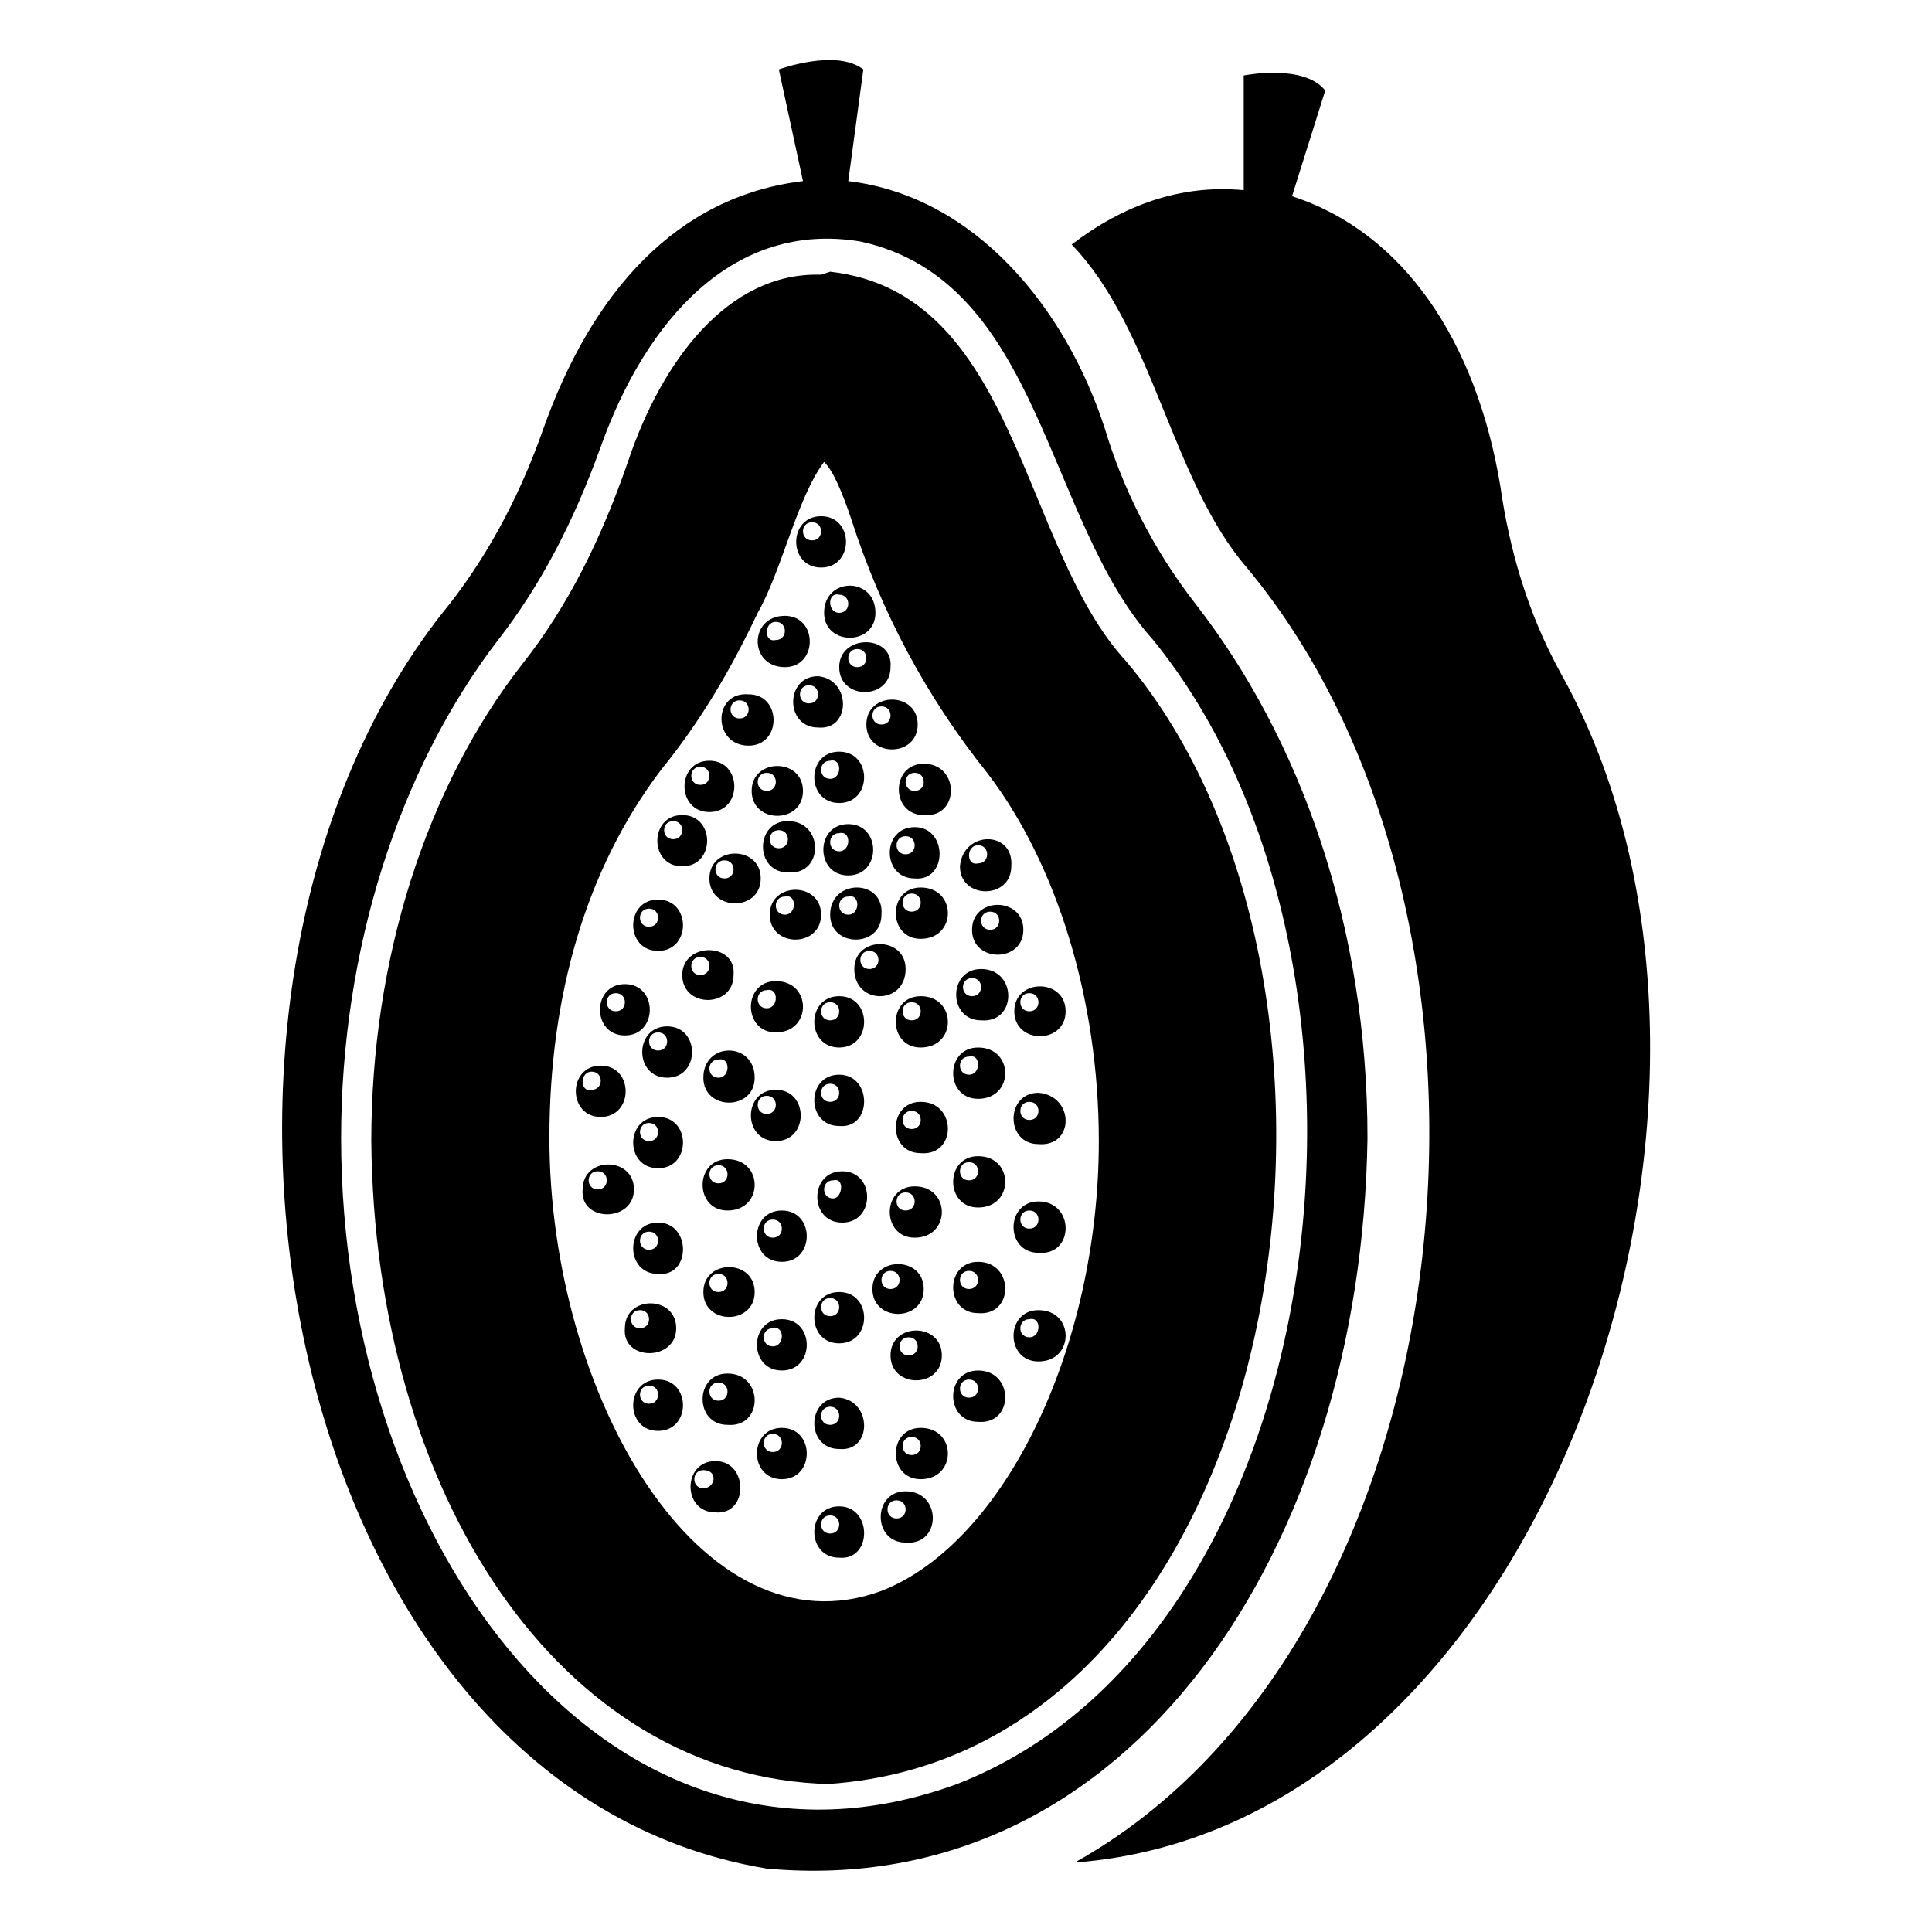 <?xml version="1.0" ?><svg xmlns="http://www.w3.org/2000/svg" xmlns:xlink="http://www.w3.org/1999/xlink" version="1.1" viewBox="0 0 64 64" style="enable-background:new 0 0 64 64;" xml:space="preserve"><style type="text/css">
	.Drop_x0020_Shadow{fill:none;}
	.Round_x0020_Corners_x0020_2_x0020_pt{fill:#FFFFFF;stroke:#231F20;stroke-miterlimit:10;}
	.Live_x0020_Reflect_x0020_X{fill:none;}
	.Bevel_x0020_Soft{fill:url(#SVGID_1_);}
	.Dusk{fill:#FFFFFF;}
	.Foliage_GS{fill:#FFDD00;}
	.Pompadour_GS{fill-rule:evenodd;clip-rule:evenodd;fill:#44ADE2;}
	.st0{fill:#FFFFFF;}
</style><linearGradient id="SVGID_1_" gradientUnits="userSpaceOnUse" x1="-81" y1="-81" x2="-80.293" y2="-80.293"><stop offset="0" style="stop-color:#DEDFE3"/><stop offset="0.178" style="stop-color:#DADBDF"/><stop offset="0.361" style="stop-color:#CECFD3"/><stop offset="0.546" style="stop-color:#B9BCBF"/><stop offset="0.732" style="stop-color:#9CA0A2"/><stop offset="0.918" style="stop-color:#787D7E"/><stop offset="1" style="stop-color:#656B6C"/></linearGradient><g id="Grid"/><g id="Object"><g><path d="M51.7,22.3c-1.1-2-1.7-4.1-2-6.2c-0.8-4.8-3.2-8.4-6.9-9.6L43.9,3c-0.7-0.9-2.7-0.5-2.7-0.5l0,3.8c-2.1-0.2-4,0.5-5.7,1.8    c2.7,2.8,3.3,7.8,5.8,10.7c9.9,11.9,7.4,35.6-5.7,42.9C51.4,60.5,59.4,36,51.7,22.3z"/><path d="M45.3,37.7c0-7-2.2-13.2-5.7-17.7c-1.4-1.8-2.4-3.8-3-5.8c-1.3-4-4.3-7.7-8.5-8.2l0.5-3.7c-0.9-0.7-2.8,0-2.8,0L26.6,6    c-4.2,0.5-7,3.7-8.6,8.2c-0.7,2-1.7,4-3.1,5.8C4.5,32.7,9.1,59.2,25.4,61.9C37.5,63,45.1,51.2,45.3,37.7z M31.7,59.1    c-11.5,4.2-20.4-7.9-20.4-21.4c0-6.2,1.9-12.2,5.2-16.5c1.4-1.8,2.5-3.9,3.4-6.4c1.5-4.2,4.4-7.5,8.6-6.8c6,1.3,6.1,9.2,9.7,13.2    C46.9,31.9,44.3,54.2,31.7,59.1z"/><path d="M37.3,21.9c-3.5-3.8-3.6-12.2-9.8-12.9c0,0-0.3,0.1-0.3,0.1c-3.1-0.1-5.3,2.9-6.4,6.2c-0.9,2.6-2,4.8-3.5,6.7    c-3.2,4.1-5,9.8-5,15.8c0.1,11.6,6.2,21.1,15.2,21.3l-0.1,0C42.8,58.1,46.5,32.8,37.3,21.9z M29.2,52.7c-6,2.2-11-6.5-11-15    c0-4.7,1.2-8.9,3.7-12.2c1.3-1.6,2.3-3.3,3.2-5.2c0.8-1.4,1.3-3.8,2.2-5c0.3,0.3,0.6,1,0.9,1.9c1,3.1,2.5,5.9,4.5,8.4    c2.3,3,3.7,7.5,3.7,12.2C36.4,44.6,33.3,51.1,29.2,52.7z"/><path d="M27.8,49.9c-1.1,0-1.1,1.7,0,1.7C28.9,51.7,28.9,49.9,27.8,49.9z M27.5,50.8c-0.4,0-0.4-0.6,0-0.6    C27.9,50.2,27.9,50.8,27.5,50.8z"/><path d="M27.8,46.3c-1.1,0-1.1,1.7,0,1.7C28.9,48.1,28.9,46.4,27.8,46.3z M27.5,47.2c-0.4,0-0.4-0.6,0-0.6    C27.9,46.6,27.9,47.2,27.5,47.2z"/><path d="M27.8,42.8c-1.1,0-1.1,1.7,0,1.7C28.9,44.5,28.9,42.8,27.8,42.8z M27.5,43.6c-0.4,0-0.4-0.6,0-0.6    C27.9,43,27.9,43.6,27.5,43.6z"/><path d="M25.9,47.3c-1.1,0-1.1,1.7,0,1.7C27,49,27,47.3,25.9,47.3z M25.6,48.1c-0.4,0-0.4-0.6,0-0.6C26,47.5,26,48.1,25.6,48.1z"/><path d="M25.9,43.7c-1.1,0-1.1,1.7,0,1.7C27,45.4,27,43.7,25.9,43.7z M25.6,44.6c-0.4,0-0.4-0.6,0-0.6C26,43.9,26,44.6,25.6,44.6z    "/><path d="M25.9,40.1c-1.1,0-1.1,1.7,0,1.7C27,41.8,27,40.1,25.9,40.1z M25.6,41c-0.4,0-0.4-0.6,0-0.6C26,40.4,26,41,25.6,41z"/><path d="M22.4,44c0-1.1-1.7-1.1-1.7,0C20.6,45.1,22.4,45.1,22.4,44z M21.2,44c-0.4,0-0.4-0.6,0-0.6C21.6,43.4,21.6,44,21.2,44z"/><path d="M22.6,32.3c0,1.1,1.7,1.1,1.7,0C24.4,31.2,22.6,31.2,22.6,32.3z M23.2,31.7c0.4,0,0.4,0.6,0,0.6    C22.8,32.3,22.8,31.7,23.2,31.7z"/><path d="M22.6,28.7c1.1,0,1.1-1.7,0-1.7C21.5,27,21.5,28.7,22.6,28.7z M22.3,27.2c0.4,0,0.4,0.6,0,0.6    C21.9,27.8,21.9,27.2,22.3,27.2z"/><path d="M23.5,29.1c0,1.1,1.7,1.1,1.7,0C25.2,28,23.5,28,23.5,29.1z M24,29.1c-0.4,0-0.4-0.6,0-0.6C24.4,28.5,24.4,29.1,24,29.1z"/><path d="M23.5,26.9c1.1,0,1.1-1.7,0-1.7C22.4,25.2,22.4,26.9,23.5,26.9z M23.2,25.4c0.4,0,0.4,0.6,0,0.6    C22.8,26,22.8,25.4,23.2,25.4z"/><path d="M29.5,44.9c0,1.1,1.7,1.1,1.7,0C31.2,43.8,29.5,43.8,29.5,44.9z M30.1,44.9c-0.4,0-0.4-0.6,0-0.6    C30.5,44.3,30.5,44.9,30.1,44.9z"/><path d="M27.9,38.8c-1.1,0-1.1,1.7,0,1.7C29,40.5,29,38.8,27.9,38.8z M27.6,39.7c-0.4,0-0.4-0.6,0-0.6C28,39,27.9,39.7,27.6,39.7z    "/><path d="M27.8,35.6c-1.1,0-1.1,1.7,0,1.7C28.9,37.4,28.9,35.6,27.8,35.6z M27.5,36.5c-0.4,0-0.4-0.6,0-0.6    C27.9,35.9,27.9,36.5,27.5,36.5z"/><path d="M24.1,45.5c-1.1,0-1.1,1.7,0,1.7C25.3,47.3,25.3,45.5,24.1,45.5z M23.8,46.4c-0.4,0-0.4-0.6,0-0.6    C24.2,45.8,24.2,46.4,23.8,46.4z"/><path d="M23.3,42.8c0,1.1,1.7,1.1,1.7,0C25,41.7,23.3,41.7,23.3,42.8z M23.8,42.8c-0.4,0-0.4-0.6,0-0.6    C24.2,42.2,24.2,42.8,23.8,42.8z"/><path d="M24.1,38.4c-1.1,0-1.1,1.7,0,1.7C25.3,40.1,25.3,38.4,24.1,38.4z M23.8,39.2c-0.4,0-0.4-0.6,0-0.6    C24.2,38.6,24.2,39.2,23.8,39.2z"/><path d="M23.3,35.7c0,1.1,1.7,1.1,1.7,0C25,34.5,23.3,34.5,23.3,35.7z M23.8,35.7c-0.4,0-0.4-0.6,0-0.6    C24.2,35,24.2,35.7,23.8,35.7z"/><path d="M21.8,40.5c-1.1,0-1.1,1.7,0,1.7C22.9,42.3,22.9,40.5,21.8,40.5z M21.5,41.4c-0.4,0-0.4-0.6,0-0.6    C21.9,40.8,21.9,41.4,21.5,41.4z"/><path d="M21,39.4c0-1.1-1.7-1.1-1.7,0C19.2,40.5,21,40.5,21,39.4z M19.8,39.4c-0.4,0-0.4-0.6,0-0.6C20.2,38.8,20.2,39.4,19.8,39.4    z"/><path d="M21.8,37c-1.1,0-1.1,1.7,0,1.7C22.9,38.7,22.9,37,21.8,37z M21.5,37.8c-0.4,0-0.4-0.6,0-0.6    C21.9,37.2,21.9,37.8,21.5,37.8z"/><path d="M30.5,47.3c-1.1,0-1.1,1.7,0,1.7C31.7,49,31.7,47.3,30.5,47.3z M30.2,48.2c-0.4,0-0.4-0.6,0-0.6    C30.6,47.6,30.6,48.2,30.2,48.2z"/><path d="M30.6,42.7c0-1.1-1.7-1.1-1.7,0C28.9,43.8,30.6,43.8,30.6,42.7z M29.5,42.7c-0.4,0-0.4-0.6,0-0.6    C29.9,42.1,29.9,42.7,29.5,42.7z"/><path d="M20.7,34.3c1.1,0,1.1-1.7,0-1.7C19.6,32.6,19.6,34.3,20.7,34.3z M20.4,32.9c0.4,0,0.4,0.6,0,0.6    C20,33.5,20,32.9,20.4,32.9z"/><path d="M19.9,37c1.1,0,1.1-1.7,0-1.7C18.8,35.3,18.8,37,19.9,37z M19.6,35.5c0.4,0,0.4,0.6,0,0.6C19.2,36.2,19.2,35.5,19.6,35.5z    "/><path d="M21.8,31.5c1.1,0,1.1-1.7,0-1.7C20.7,29.8,20.7,31.5,21.8,31.5z M21.5,30.1c0.4,0,0.4,0.6,0,0.6    C21.1,30.7,21.1,30.1,21.5,30.1z"/><path d="M25.7,37.8c1.1,0,1.1-1.7,0-1.7C24.6,36.1,24.6,37.8,25.7,37.8z M25.4,36.3c0.4,0,0.4,0.6,0,0.6    C25,36.9,25,36.3,25.4,36.3z"/><path d="M25.7,32.5c-1.1,0-1.1,1.7,0,1.7C26.9,34.2,26.9,32.5,25.7,32.5z M25.4,33.4c-0.4,0-0.4-0.6,0-0.6    C25.8,32.7,25.8,33.4,25.4,33.4z"/><path d="M27.2,30.3c0-1.1-1.7-1.1-1.7,0C25.5,31.4,27.2,31.4,27.2,30.3z M26,30.3c-0.4,0-0.4-0.6,0-0.6    C26.4,29.6,26.4,30.3,26,30.3z"/><path d="M27.5,30.3c0,1.1,1.7,1.1,1.7,0C29.3,29.1,27.5,29.1,27.5,30.3z M28.1,30.3c-0.4,0-0.4-0.6,0-0.6    C28.5,29.6,28.5,30.3,28.1,30.3z"/><path d="M30,32.1c0-1.1-1.7-1.1-1.7,0C28.3,33.3,30,33.3,30,32.1z M28.8,32.1c-0.4,0-0.4-0.6,0-0.6C29.2,31.5,29.2,32.1,28.8,32.1    z"/><path d="M26.1,27.2c-1.1,0-1.1,1.7,0,1.7C27.3,29,27.3,27.2,26.1,27.2z M25.8,28.1c-0.4,0-0.4-0.6,0-0.6    C26.2,27.5,26.2,28.1,25.8,28.1z"/><path d="M22.1,34c-1.1,0-1.1,1.7,0,1.7C23.2,35.7,23.2,34,22.1,34z M21.8,34.8c-0.4,0-0.4-0.6,0-0.6    C22.2,34.2,22.2,34.8,21.8,34.8z"/><path d="M24.9,26.2c0,1.1,1.7,1.1,1.7,0C26.6,25.1,24.9,25.1,24.9,26.2z M25.4,26.2c-0.4,0-0.4-0.6,0-0.6    C25.8,25.6,25.8,26.2,25.4,26.2z"/><path d="M24.8,24.7c1.1,0,1.1-1.7,0-1.7C23.6,22.9,23.6,24.7,24.8,24.7z M24.5,23.2c0.4,0,0.4,0.6,0,0.6    C24.1,23.8,24.1,23.2,24.5,23.2z"/><path d="M26,22.1c1.1,0,1.1-1.7,0-1.7C24.8,20.4,24.8,22.1,26,22.1z M25.7,20.6c0.4,0,0.4,0.6,0,0.6    C25.3,21.3,25.3,20.6,25.7,20.6z"/><path d="M28.7,24c0,1.1,1.7,1.1,1.7,0C30.4,22.9,28.7,22.9,28.7,24z M29.2,24c-0.4,0-0.4-0.6,0-0.6C29.6,23.4,29.6,24,29.2,24z"/><path d="M30.3,39.3c-1.1,0-1.1,1.7,0,1.7C31.5,41,31.5,39.3,30.3,39.3z M30,40.1c-0.4,0-0.4-0.6,0-0.6    C30.4,39.5,30.4,40.1,30,40.1z"/><path d="M23.7,48.4c-1.1,0-1.1,1.7,0,1.7C24.8,50.2,24.8,48.4,23.7,48.4z M23.3,49.3c-0.4,0-0.4-0.6,0-0.6    C23.8,48.7,23.7,49.3,23.3,49.3z"/><path d="M21.8,45.7c-1.1,0-1.1,1.7,0,1.7C22.9,47.4,22.9,45.7,21.8,45.7z M21.5,46.5c-0.4,0-0.4-0.6,0-0.6    C21.9,45.9,21.9,46.5,21.5,46.5z"/><path d="M30,49.4c-1.1,0-1.1,1.7,0,1.7C31.2,51.2,31.2,49.4,30,49.4z M29.7,50.3c-0.4,0-0.4-0.6,0-0.6    C30.1,49.7,30.1,50.3,29.7,50.3z"/><path d="M30.5,36.5c-1.1,0-1.1,1.7,0,1.7C31.7,38.3,31.7,36.5,30.5,36.5z M30.2,37.4c-0.4,0-0.4-0.6,0-0.6    C30.6,36.8,30.6,37.4,30.2,37.4z"/><path d="M30.5,33c-1.1,0-1.1,1.7,0,1.7C31.7,34.7,31.7,33,30.5,33z M30.2,33.8c-0.4,0-0.4-0.6,0-0.6    C30.6,33.2,30.6,33.8,30.2,33.8z"/><path d="M32.5,32.1c-1.1,0-1.1,1.7,0,1.7C33.7,33.9,33.7,32.1,32.5,32.1z M32.2,33c-0.4,0-0.4-0.6,0-0.6    C32.6,32.4,32.6,33,32.2,33z"/><path d="M30.5,29.4c-1.1,0-1.1,1.7,0,1.7C31.7,31.1,31.7,29.4,30.5,29.4z M30.2,30.2c-0.4,0-0.4-0.6,0-0.6    C30.6,29.6,30.6,30.2,30.2,30.2z"/><path d="M31.8,28.7c0,1.1,1.7,1.1,1.7,0C33.6,27.5,31.9,27.5,31.8,28.7z M32.4,28c0.4,0,0.4,0.6,0,0.6C32,28.7,32,28,32.4,28z"/><path d="M32.2,30.8c0,1.1,1.7,1.1,1.7,0C33.9,29.7,32.2,29.7,32.2,30.8z M32.8,30.8c-0.4,0-0.4-0.6,0-0.6    C33.2,30.2,33.2,30.8,32.8,30.8z"/><path d="M32.4,45.4c-1.1,0-1.1,1.7,0,1.7C33.6,47.2,33.6,45.4,32.4,45.4z M32.1,46.3c-0.4,0-0.4-0.6,0-0.6    C32.5,45.7,32.5,46.3,32.1,46.3z"/><path d="M32.4,41.8c-1.1,0-1.1,1.7,0,1.7C33.6,43.6,33.6,41.8,32.4,41.8z M32.1,42.7c-0.4,0-0.4-0.6,0-0.6    C32.5,42.1,32.5,42.7,32.1,42.7z"/><path d="M32.4,38.3c-1.1,0-1.1,1.7,0,1.7C33.6,40,33.6,38.3,32.4,38.3z M32.1,39.1c-0.4,0-0.4-0.6,0-0.6    C32.5,38.5,32.5,39.1,32.1,39.1z"/><path d="M32.4,34.7c-1.1,0-1.1,1.7,0,1.7C33.6,36.4,33.6,34.7,32.4,34.7z M32.1,35.6c-0.4,0-0.4-0.6,0-0.6    C32.5,34.9,32.5,35.6,32.1,35.6z"/><path d="M34.4,43.4c-1.1,0-1.1,1.7,0,1.7C35.6,45.1,35.6,43.4,34.4,43.4z M34.1,44.3c-0.4,0-0.4-0.6,0-0.6    C34.5,43.6,34.5,44.3,34.1,44.3z"/><path d="M34.4,39.8c-1.1,0-1.1,1.7,0,1.7C35.6,41.6,35.6,39.8,34.4,39.8z M34.1,40.7c-0.4,0-0.4-0.6,0-0.6    C34.5,40.1,34.5,40.7,34.1,40.7z"/><path d="M34.4,36.2c-1.1,0-1.1,1.7,0,1.7C35.6,38,35.6,36.3,34.4,36.2z M34.1,37.1c-0.4,0-0.4-0.6,0-0.6    C34.5,36.5,34.5,37.1,34.1,37.1z"/><path d="M33.6,33.5c0,1.1,1.7,1.1,1.7,0C35.3,32.4,33.6,32.4,33.6,33.5z M34.1,32.9c0.4,0,0.4,0.6,0,0.6    C33.7,33.5,33.7,32.9,34.1,32.9z"/><path d="M27.8,33c-1.1,0-1.1,1.7,0,1.7C28.9,34.7,28.9,33,27.8,33z M27.5,33.8c-0.4,0-0.4-0.6,0-0.6    C27.9,33.2,27.9,33.8,27.5,33.8z"/><path d="M28.1,27.3c-1.1,0-1.1,1.7,0,1.7C29.2,29,29.2,27.3,28.1,27.3z M27.8,28.2c-0.4,0-0.4-0.6,0-0.6    C28.2,27.5,28.2,28.2,27.8,28.2z"/><path d="M30.3,27.4c-1.1,0-1.1,1.7,0,1.7C31.4,29.2,31.4,27.4,30.3,27.4z M30,28.3c-0.4,0-0.4-0.6,0-0.6    C30.4,27.7,30.4,28.3,30,28.3z"/><path d="M27.8,24.9c-1.1,0-1.1,1.7,0,1.7C28.9,26.6,28.9,24.9,27.8,24.9z M27.5,25.8c-0.4,0-0.4-0.6,0-0.6    C27.9,25.1,27.9,25.8,27.5,25.8z"/><path d="M30.6,25.3c-1.1,0-1.1,1.7,0,1.7C31.8,27.1,31.8,25.3,30.6,25.3z M30.3,26.2c-0.4,0-0.4-0.6,0-0.6    C30.7,25.6,30.7,26.2,30.3,26.2z"/><path d="M27.1,22.4c-1.1,0-1.1,1.7,0,1.7C28.2,24.2,28.2,22.5,27.1,22.4z M26.8,23.3c-0.4,0-0.4-0.6,0-0.6    C27.2,22.7,27.2,23.3,26.8,23.3z"/><path d="M27.8,22.1c0,1.1,1.7,1.1,1.7,0C29.6,21,27.8,21,27.8,22.1z M28.4,22.1c-0.4,0-0.4-0.6,0-0.6    C28.8,21.5,28.8,22.1,28.4,22.1z"/><path d="M27.3,20.3c0,1.1,1.7,1.1,1.7,0C29,19.1,27.3,19.1,27.3,20.3z M27.8,19.7c0.4,0,0.4,0.6,0,0.6    C27.4,20.3,27.4,19.6,27.8,19.7z"/><path d="M27.2,18.8c1.1,0,1.1-1.7,0-1.7C26.1,17.1,26.1,18.8,27.2,18.8z M26.9,17.3c0.4,0,0.4,0.6,0,0.6    C26.5,17.9,26.5,17.3,26.9,17.3z"/></g></g></svg>